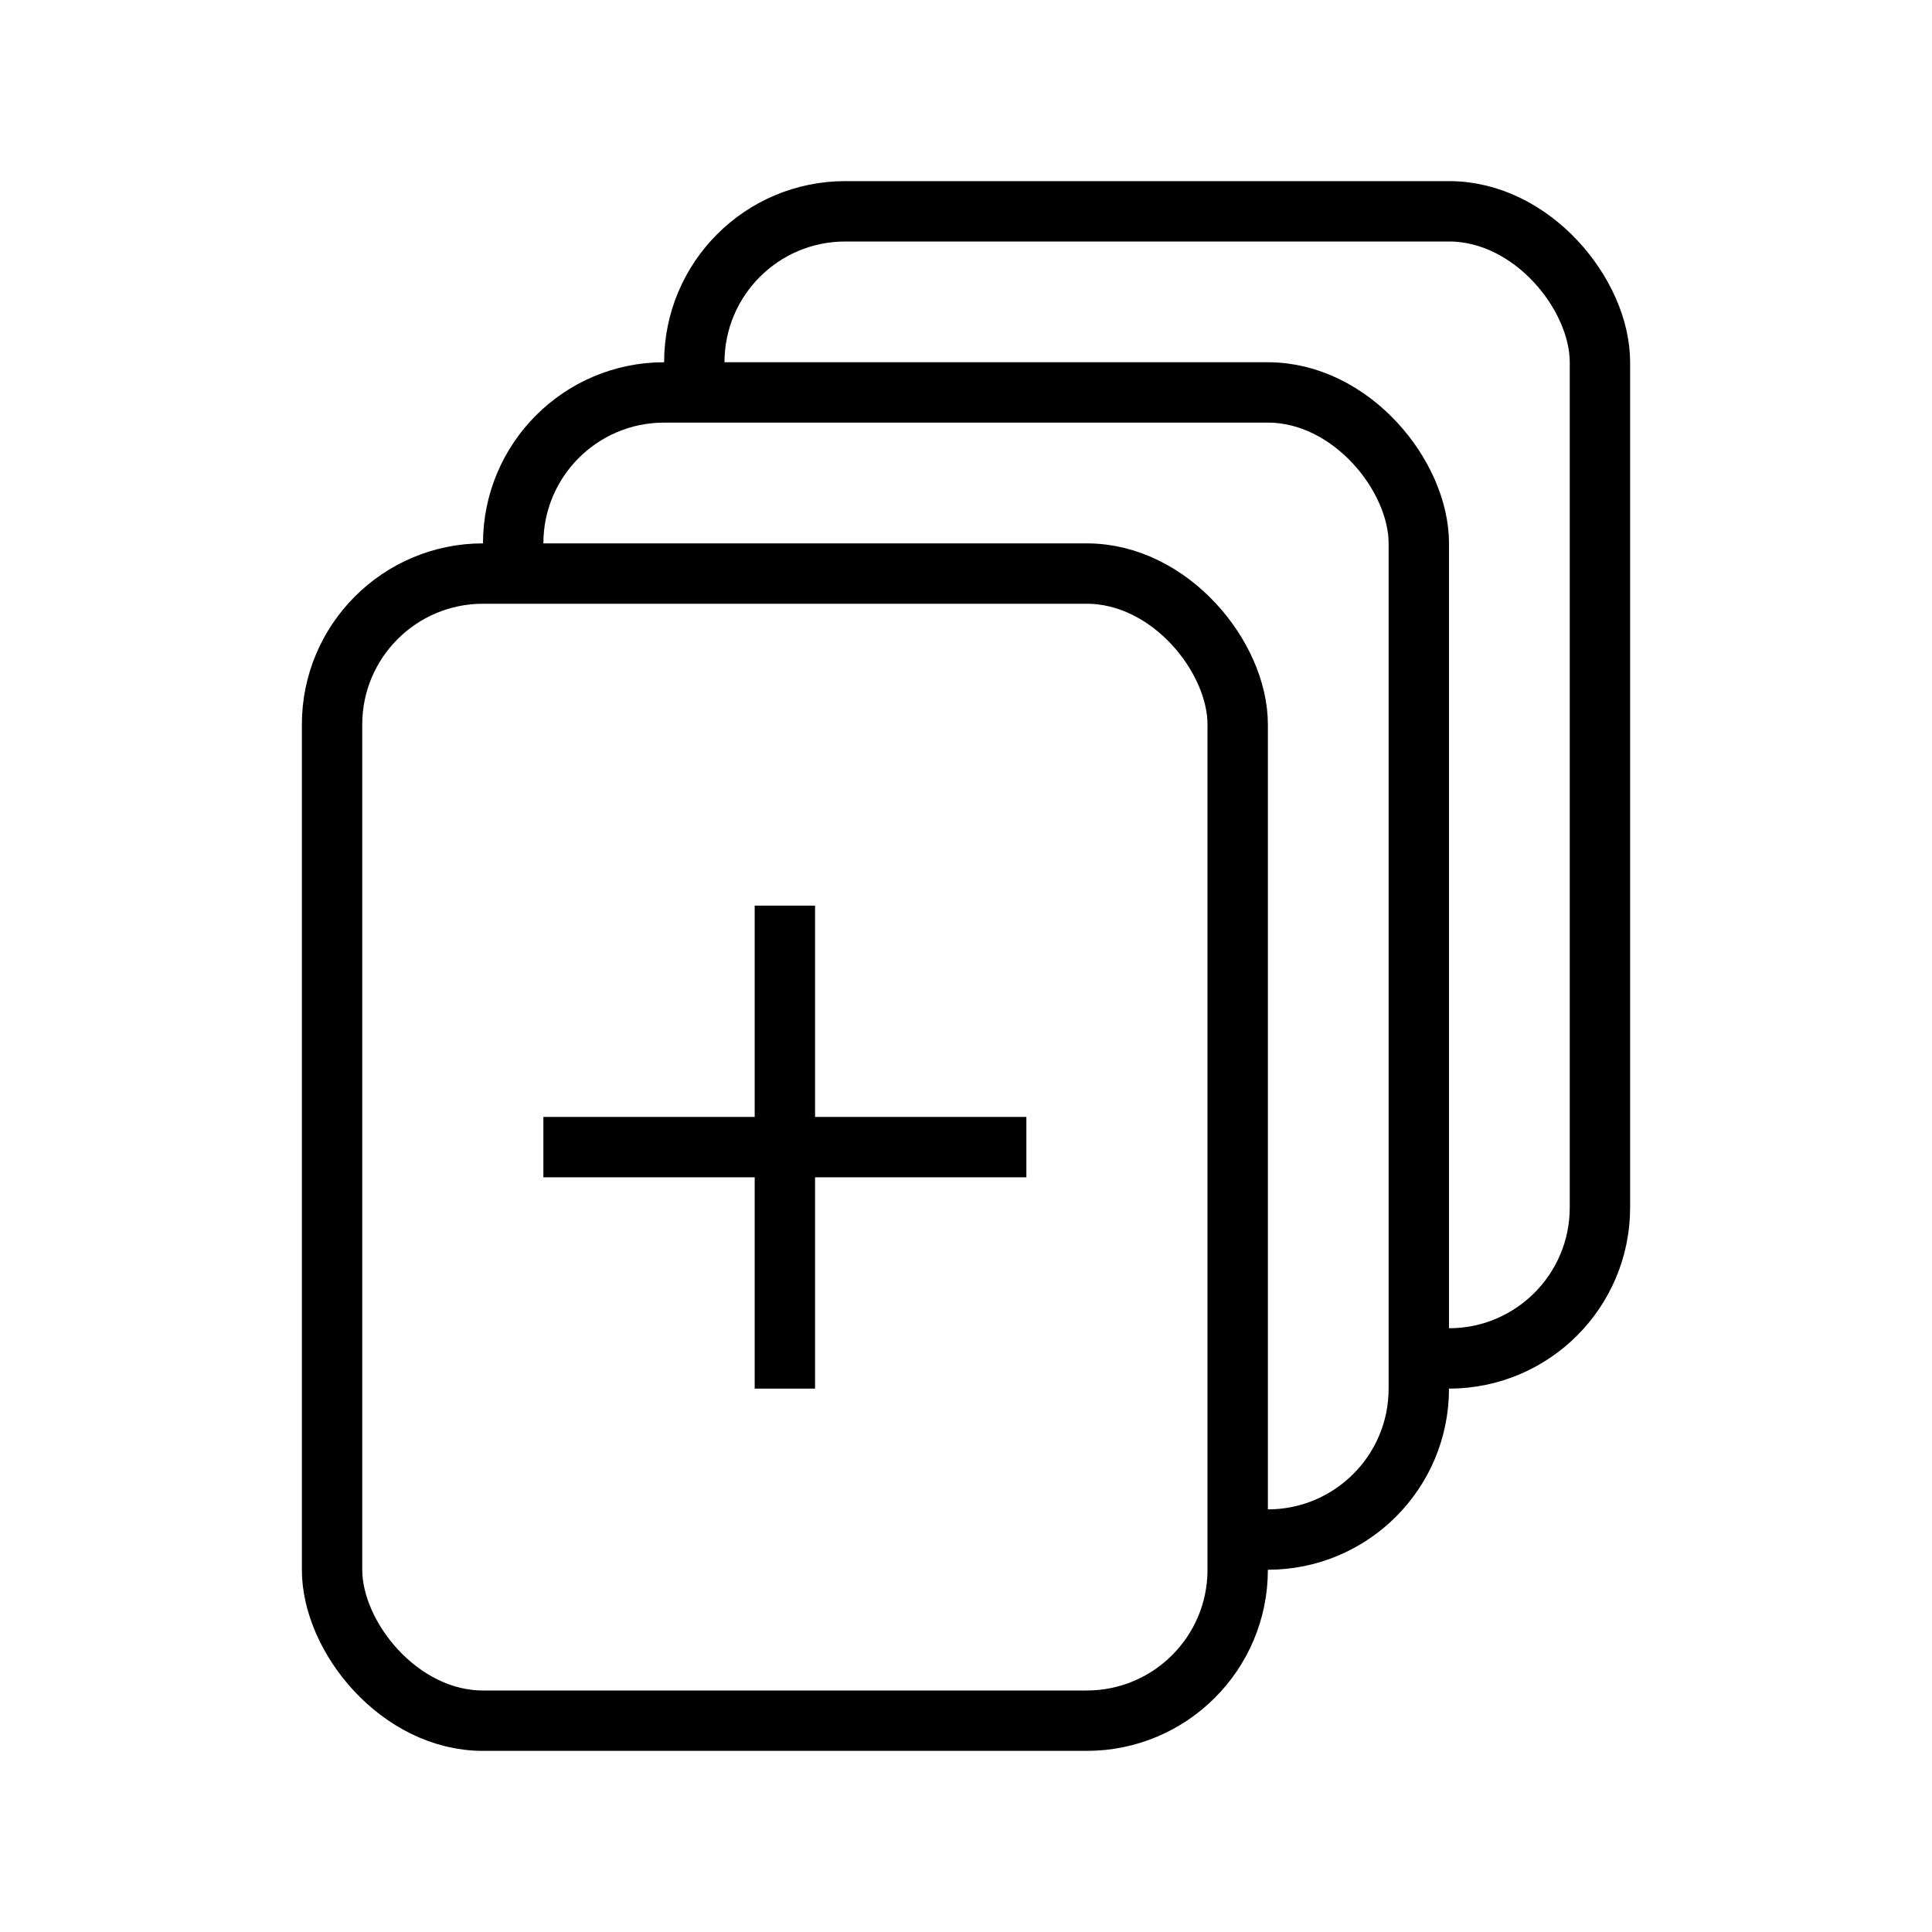 <svg width="32" height="32" viewBox="0 0 32 32" fill="none" xmlns="http://www.w3.org/2000/svg">
<rect width="32" height="32" fill="white"/>
<rect x="11.5" y="3.5" width="15" height="19" rx="2.5" fill="white" stroke="black"/>
<rect x="8.5" y="6.5" width="15" height="19" rx="2.5" fill="white" stroke="black"/>
<rect x="5.5" y="9.5" width="15" height="19" rx="2.5" fill="white" stroke="black"/>
<path d="M13 15V23" stroke="black"/>
<path d="M9 19H17" stroke="black"/>
</svg>
